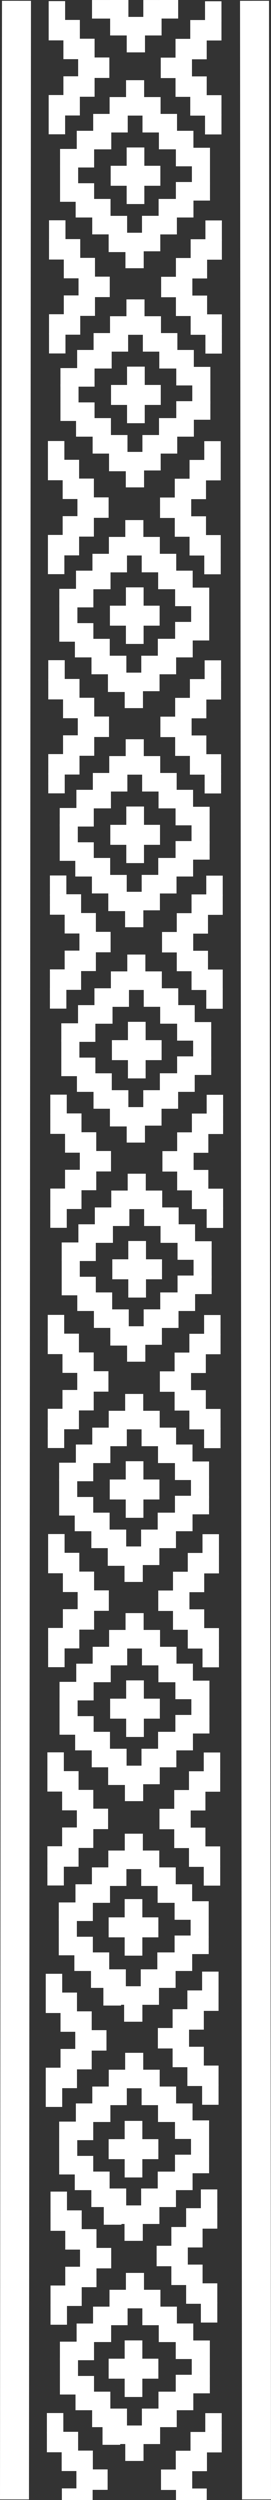 <?xml version="1.0" encoding="UTF-8"?>
<svg id="Capa_1" data-name="Capa 1" xmlns="http://www.w3.org/2000/svg" viewBox="0 0 76.14 700.41">
  <rect x="0" y="0" width="76.14" height="700.41" fill="#333333" stroke="none"/>
  <defs>
    <style>
      .cls-1 {
        stroke-width: .35px;
      }

      .cls-1, .cls-2, .cls-3, .cls-4, .cls-5 {
        stroke: #fff;
        stroke-miterlimit: 10;
      }

      .cls-1, .cls-2, .cls-5 {
        fill: #fff;
      }

      .cls-2 {
        stroke-width: .35px;
      }

      .cls-3 {
        stroke-width: 8.14px;
      }

      .cls-3, .cls-4 {
        fill: none;
      }

      .cls-4 {
        stroke-width: 8.14px;
      }

      .cls-5 {
        stroke-width: .47px;
      }
    </style>
  </defs>
  <line class="cls-4" x1="4.07" y1="700.23" x2="4.63" y2=".23"/>
  <line class="cls-3" x1="72.07" y1="700.23" x2="71.51" y2=".23"/>
  <g>
    <rect class="cls-5" x="13.91" y=".55" width="4.15" height="5.26"/>
    <rect class="cls-5" x="18.05" y="5.82" width="4.15" height="5.26"/>
    <rect class="cls-5" x="13.91" y="5.82" width="4.15" height="5.26"/>
    <rect class="cls-5" x="18.05" y="11.08" width="4.15" height="5.26"/>
    <rect class="cls-5" x="22.19" y="11.08" width="4.15" height="5.26"/>
    <rect class="cls-5" x="22.19" y="16.34" width="4.15" height="5.26"/>
    <rect class="cls-5" x="26.34" y="16.34" width="4.15" height="5.26"/>
    <rect class="cls-5" x="22.19" y="21.61" width="4.15" height="5.26"/>
    <rect class="cls-5" x="18.05" y="21.61" width="4.15" height="5.26"/>
    <rect class="cls-5" x="18.05" y="26.86" width="4.15" height="5.26"/>
    <rect class="cls-5" x="13.91" y="26.86" width="4.15" height="5.26"/>
    <rect class="cls-5" x="13.91" y="32.13" width="4.15" height="5.26"/>
  </g>
  <g>
    <rect class="cls-5" x="57.84" y=".59" width="4.15" height="5.26"/>
    <rect class="cls-5" x="53.69" y="5.85" width="4.15" height="5.26"/>
    <rect class="cls-5" x="57.84" y="5.85" width="4.15" height="5.26"/>
    <rect class="cls-5" x="53.69" y="11.12" width="4.15" height="5.26"/>
    <rect class="cls-5" x="49.55" y="11.12" width="4.15" height="5.26"/>
    <rect class="cls-5" x="49.55" y="16.38" width="4.15" height="5.26"/>
    <rect class="cls-5" x="45.4" y="16.38" width="4.15" height="5.26"/>
    <rect class="cls-5" x="49.55" y="21.64" width="4.15" height="5.26"/>
    <rect class="cls-5" x="53.69" y="21.64" width="4.15" height="5.26"/>
    <rect class="cls-5" x="53.69" y="26.9" width="4.15" height="5.26"/>
    <rect class="cls-5" x="57.84" y="26.9" width="4.15" height="5.26"/>
    <rect class="cls-5" x="57.84" y="32.17" width="4.15" height="5.26"/>
  </g>
  <g>
    <g>
      <rect class="cls-5" x="49.5" y="36.88" width="4.61" height="4.73"/>
      <rect class="cls-5" x="44.89" y="32.15" width="4.61" height="4.73"/>
      <rect class="cls-5" x="44.88" y="36.87" width="4.61" height="4.73"/>
      <rect class="cls-5" x="40.27" y="32.15" width="4.61" height="4.73"/>
      <rect class="cls-5" x="40.27" y="27.43" width="4.61" height="4.73"/>
      <rect class="cls-5" x="35.65" y="27.42" width="4.61" height="4.73"/>
      <rect class="cls-5" x="35.65" y="22.7" width="4.61" height="4.73"/>
      <rect class="cls-5" x="31.03" y="27.43" width="4.61" height="4.73"/>
      <rect class="cls-5" x="31.04" y="32.15" width="4.61" height="4.73"/>
      <rect class="cls-5" x="26.42" y="32.15" width="4.61" height="4.73"/>
      <rect class="cls-5" x="26.42" y="36.88" width="4.61" height="4.73"/>
      <rect class="cls-5" x="21.8" y="36.88" width="4.61" height="4.73"/>
    </g>
    <g>
      <rect class="cls-5" x="49.46" y="55.97" width="4.66" height="4.73"/>
      <rect class="cls-5" x="44.8" y="60.71" width="4.66" height="4.73"/>
      <rect class="cls-5" x="44.8" y="55.97" width="4.66" height="4.73"/>
      <rect class="cls-5" x="40.13" y="60.7" width="4.66" height="4.73"/>
      <rect class="cls-5" x="40.14" y="65.44" width="4.66" height="4.73"/>
      <rect class="cls-5" x="35.47" y="65.44" width="4.66" height="4.73"/>
      <rect class="cls-5" x="35.48" y="70.18" width="4.66" height="4.73"/>
      <rect class="cls-5" x="30.82" y="65.44" width="4.66" height="4.73"/>
      <rect class="cls-5" x="30.82" y="60.71" width="4.66" height="4.73"/>
      <rect class="cls-5" x="26.15" y="60.7" width="4.66" height="4.73"/>
      <rect class="cls-5" x="26.16" y="55.97" width="4.66" height="4.73"/>
      <rect class="cls-5" x="21.49" y="55.97" width="4.66" height="4.73"/>
    </g>
    <rect class="cls-5" x="21.6" y="41.96" width="4.61" height="4.73"/>
    <rect class="cls-5" x="17.11" y="41.96" width="4.61" height="4.73"/>
    <rect class="cls-5" x="17.11" y="46.45" width="4.61" height="4.73"/>
    <rect class="cls-5" x="17.11" y="51.57" width="4.61" height="4.73"/>
    <rect class="cls-5" x="21.6" y="51.57" width="4.61" height="4.73"/>
    <rect class="cls-5" x="49.65" y="51.23" width="4.61" height="4.73"/>
    <rect class="cls-5" x="54.15" y="51.23" width="4.61" height="4.73"/>
    <rect class="cls-5" x="54.15" y="46.75" width="4.61" height="4.73"/>
    <rect class="cls-5" x="54.15" y="41.63" width="4.61" height="4.73"/>
    <rect class="cls-5" x="49.65" y="41.63" width="4.61" height="4.73"/>
  </g>
  <rect class="cls-5" x="30.76" y="65.26" width="4.5" height="5.13"/>
  <rect class="cls-5" x="35.82" y="41.55" width="4.5" height="5.13"/>
  <rect class="cls-5" x="40.32" y="46.68" width="4.5" height="5.13"/>
  <rect class="cls-5" x="31.33" y="46.68" width="4.5" height="5.13"/>
  <rect class="cls-5" x="35.82" y="51.8" width="4.5" height="5.13"/>
  <rect class="cls-5" x="35.82" y="46.68" width="4.5" height="5.13"/>
  <g>
    <rect class="cls-5" x="14.01" y="61.95" width="4.15" height="5.26"/>
    <rect class="cls-5" x="18.16" y="67.22" width="4.15" height="5.26"/>
    <rect class="cls-5" x="14.01" y="67.22" width="4.15" height="5.26"/>
    <rect class="cls-5" x="18.16" y="72.48" width="4.15" height="5.26"/>
    <rect class="cls-5" x="22.3" y="72.48" width="4.15" height="5.26"/>
    <rect class="cls-5" x="22.3" y="77.74" width="4.15" height="5.26"/>
    <rect class="cls-5" x="26.45" y="77.74" width="4.15" height="5.26"/>
    <rect class="cls-5" x="22.3" y="83" width="4.15" height="5.26"/>
    <rect class="cls-5" x="18.16" y="83" width="4.15" height="5.26"/>
    <rect class="cls-5" x="18.16" y="88.27" width="4.15" height="5.26"/>
    <rect class="cls-5" x="14.01" y="88.27" width="4.15" height="5.26"/>
    <rect class="cls-5" x="14.01" y="93.53" width="4.15" height="5.26"/>
  </g>
  <g>
    <rect class="cls-5" x="57.95" y="61.99" width="4.15" height="5.26"/>
    <rect class="cls-5" x="53.8" y="67.26" width="4.15" height="5.26"/>
    <rect class="cls-5" x="57.95" y="67.26" width="4.15" height="5.26"/>
    <rect class="cls-5" x="53.8" y="72.52" width="4.15" height="5.26"/>
    <rect class="cls-5" x="49.66" y="72.52" width="4.15" height="5.26"/>
    <rect class="cls-5" x="49.66" y="77.78" width="4.15" height="5.26"/>
    <rect class="cls-5" x="45.51" y="77.78" width="4.15" height="5.26"/>
    <rect class="cls-5" x="49.66" y="83.04" width="4.15" height="5.26"/>
    <rect class="cls-5" x="53.8" y="83.04" width="4.15" height="5.26"/>
    <rect class="cls-5" x="53.8" y="88.3" width="4.15" height="5.26"/>
    <rect class="cls-5" x="57.95" y="88.3" width="4.15" height="5.26"/>
    <rect class="cls-5" x="57.95" y="93.57" width="4.15" height="5.26"/>
  </g>
  <g>
    <g>
      <rect class="cls-5" x="49.61" y="98.28" width="4.61" height="4.73"/>
      <rect class="cls-5" x="44.99" y="93.55" width="4.61" height="4.73"/>
      <rect class="cls-5" x="44.99" y="98.28" width="4.61" height="4.73"/>
      <rect class="cls-5" x="40.37" y="93.55" width="4.61" height="4.73"/>
      <rect class="cls-5" x="40.38" y="88.83" width="4.61" height="4.73"/>
      <rect class="cls-5" x="35.77" y="88.83" width="4.61" height="4.73"/>
      <rect class="cls-5" x="35.76" y="84.11" width="4.61" height="4.73"/>
      <rect class="cls-5" x="31.15" y="88.83" width="4.61" height="4.73"/>
      <rect class="cls-5" x="31.15" y="93.55" width="4.61" height="4.73"/>
      <rect class="cls-5" x="26.53" y="93.55" width="4.61" height="4.73"/>
      <rect class="cls-5" x="26.53" y="98.28" width="4.61" height="4.73"/>
      <rect class="cls-5" x="21.91" y="98.28" width="4.61" height="4.73"/>
    </g>
    <g>
      <rect class="cls-5" x="49.57" y="117.37" width="4.66" height="4.73"/>
      <rect class="cls-5" x="44.9" y="122.11" width="4.66" height="4.73"/>
      <rect class="cls-5" x="44.91" y="117.37" width="4.66" height="4.73"/>
      <rect class="cls-5" x="40.25" y="122.11" width="4.66" height="4.73"/>
      <rect class="cls-5" x="40.25" y="126.84" width="4.66" height="4.73"/>
      <rect class="cls-5" x="35.59" y="126.84" width="4.66" height="4.73"/>
      <rect class="cls-5" x="35.58" y="131.58" width="4.66" height="4.73"/>
      <rect class="cls-5" x="30.93" y="126.84" width="4.66" height="4.73"/>
      <rect class="cls-5" x="30.92" y="122.11" width="4.66" height="4.73"/>
      <rect class="cls-5" x="26.26" y="122.11" width="4.66" height="4.73"/>
      <rect class="cls-5" x="26.27" y="117.37" width="4.66" height="4.73"/>
      <rect class="cls-5" x="21.6" y="117.37" width="4.66" height="4.73"/>
    </g>
    <rect class="cls-5" x="21.72" y="103.36" width="4.61" height="4.73"/>
    <rect class="cls-5" x="17.22" y="103.36" width="4.61" height="4.73"/>
    <rect class="cls-5" x="17.22" y="107.85" width="4.61" height="4.73"/>
    <rect class="cls-5" x="17.22" y="112.97" width="4.61" height="4.73"/>
    <rect class="cls-5" x="21.72" y="112.97" width="4.61" height="4.73"/>
    <rect class="cls-5" x="49.76" y="112.63" width="4.61" height="4.73"/>
    <rect class="cls-5" x="54.26" y="112.63" width="4.61" height="4.73"/>
    <rect class="cls-5" x="54.26" y="108.15" width="4.61" height="4.73"/>
    <rect class="cls-5" x="54.26" y="103.02" width="4.61" height="4.73"/>
    <rect class="cls-5" x="49.76" y="103.02" width="4.61" height="4.73"/>
  </g>
  <rect class="cls-5" x="30.87" y="126.66" width="4.5" height="5.13"/>
  <rect class="cls-5" x="35.93" y="102.95" width="4.5" height="5.13"/>
  <rect class="cls-5" x="40.43" y="108.08" width="4.5" height="5.13"/>
  <rect class="cls-5" x="31.43" y="108.08" width="4.5" height="5.13"/>
  <rect class="cls-5" x="35.93" y="113.2" width="4.5" height="5.13"/>
  <rect class="cls-5" x="35.93" y="108.08" width="4.5" height="5.13"/>
  <g>
    <rect class="cls-5" x="13.7" y="123.79" width="4.15" height="5.26"/>
    <rect class="cls-5" x="17.84" y="129.05" width="4.15" height="5.26"/>
    <rect class="cls-5" x="13.7" y="129.05" width="4.15" height="5.26"/>
    <rect class="cls-5" x="17.84" y="134.31" width="4.15" height="5.26"/>
    <rect class="cls-5" x="21.99" y="134.31" width="4.15" height="5.26"/>
    <rect class="cls-5" x="21.99" y="139.58" width="4.15" height="5.26"/>
    <rect class="cls-5" x="26.13" y="139.58" width="4.15" height="5.26"/>
    <rect class="cls-5" x="21.99" y="144.84" width="4.15" height="5.26"/>
    <rect class="cls-5" x="17.84" y="144.84" width="4.15" height="5.26"/>
    <rect class="cls-5" x="17.84" y="150.1" width="4.15" height="5.26"/>
    <rect class="cls-5" x="13.7" y="150.1" width="4.15" height="5.26"/>
    <rect class="cls-5" x="13.7" y="155.36" width="4.15" height="5.26"/>
  </g>
  <g>
    <rect class="cls-5" x="57.63" y="123.83" width="4.15" height="5.26"/>
    <rect class="cls-5" x="53.49" y="129.09" width="4.15" height="5.26"/>
    <rect class="cls-5" x="57.63" y="129.09" width="4.15" height="5.26"/>
    <rect class="cls-5" x="53.49" y="134.35" width="4.15" height="5.26"/>
    <rect class="cls-5" x="49.34" y="134.35" width="4.15" height="5.26"/>
    <rect class="cls-5" x="49.34" y="139.62" width="4.15" height="5.26"/>
    <rect class="cls-5" x="45.2" y="139.62" width="4.15" height="5.26"/>
    <rect class="cls-5" x="49.34" y="144.88" width="4.15" height="5.26"/>
    <rect class="cls-5" x="53.49" y="144.88" width="4.15" height="5.26"/>
    <rect class="cls-5" x="53.49" y="150.14" width="4.15" height="5.26"/>
    <rect class="cls-5" x="57.63" y="150.14" width="4.15" height="5.26"/>
    <rect class="cls-5" x="57.63" y="155.4" width="4.15" height="5.26"/>
  </g>
  <g>
    <g>
      <rect class="cls-5" x="49.29" y="160.11" width="4.61" height="4.73"/>
      <rect class="cls-5" x="44.67" y="155.39" width="4.61" height="4.73"/>
      <rect class="cls-5" x="44.67" y="160.11" width="4.61" height="4.73"/>
      <rect class="cls-5" x="40.05" y="155.38" width="4.61" height="4.73"/>
      <rect class="cls-5" x="40.06" y="150.66" width="4.61" height="4.73"/>
      <rect class="cls-5" x="35.45" y="150.66" width="4.61" height="4.73"/>
      <rect class="cls-5" x="35.44" y="145.94" width="4.61" height="4.73"/>
      <rect class="cls-5" x="30.83" y="150.66" width="4.61" height="4.73"/>
      <rect class="cls-5" x="30.83" y="155.39" width="4.61" height="4.73"/>
      <rect class="cls-5" x="26.21" y="155.39" width="4.61" height="4.73"/>
      <rect class="cls-5" x="26.21" y="160.12" width="4.61" height="4.73"/>
      <rect class="cls-5" x="21.59" y="160.11" width="4.61" height="4.73"/>
    </g>
    <g>
      <rect class="cls-5" x="49.25" y="179.21" width="4.66" height="4.73"/>
      <rect class="cls-5" x="44.59" y="183.94" width="4.66" height="4.73"/>
      <rect class="cls-5" x="44.58" y="179.2" width="4.66" height="4.73"/>
      <rect class="cls-5" x="39.93" y="183.94" width="4.66" height="4.73"/>
      <rect class="cls-5" x="39.93" y="188.68" width="4.66" height="4.73"/>
      <rect class="cls-5" x="35.27" y="188.68" width="4.66" height="4.73"/>
      <rect class="cls-5" x="35.27" y="193.42" width="4.66" height="4.73"/>
      <rect class="cls-5" x="30.61" y="188.68" width="4.66" height="4.73"/>
      <rect class="cls-5" x="30.61" y="183.94" width="4.66" height="4.73"/>
      <rect class="cls-5" x="25.94" y="183.94" width="4.66" height="4.73"/>
      <rect class="cls-5" x="25.94" y="179.21" width="4.66" height="4.73"/>
      <rect class="cls-5" x="21.28" y="179.21" width="4.66" height="4.73"/>
    </g>
    <rect class="cls-5" x="21.39" y="165.2" width="4.61" height="4.73"/>
    <rect class="cls-5" x="16.9" y="165.2" width="4.61" height="4.73"/>
    <rect class="cls-5" x="16.9" y="169.68" width="4.61" height="4.73"/>
    <rect class="cls-5" x="16.9" y="174.81" width="4.61" height="4.73"/>
    <rect class="cls-5" x="21.39" y="174.81" width="4.61" height="4.73"/>
    <rect class="cls-5" x="49.44" y="174.47" width="4.61" height="4.73"/>
    <rect class="cls-5" x="53.94" y="174.47" width="4.61" height="4.73"/>
    <rect class="cls-5" x="53.94" y="169.99" width="4.61" height="4.73"/>
    <rect class="cls-5" x="53.94" y="164.86" width="4.61" height="4.73"/>
    <rect class="cls-5" x="49.44" y="164.86" width="4.61" height="4.73"/>
  </g>
  <rect class="cls-5" x="30.56" y="188.5" width="4.5" height="5.13"/>
  <rect class="cls-5" x="35.61" y="164.79" width="4.5" height="5.13"/>
  <rect class="cls-5" x="40.11" y="169.92" width="4.5" height="5.13"/>
  <rect class="cls-5" x="31.12" y="169.92" width="4.5" height="5.13"/>
  <rect class="cls-5" x="35.61" y="175.04" width="4.5" height="5.13"/>
  <rect class="cls-5" x="35.61" y="169.92" width="4.5" height="5.13"/>
  <g>
    <rect class="cls-5" x="13.8" y="185.19" width="4.15" height="5.26"/>
    <rect class="cls-5" x="17.95" y="190.45" width="4.15" height="5.26"/>
    <rect class="cls-5" x="13.8" y="190.45" width="4.15" height="5.26"/>
    <rect class="cls-5" x="17.95" y="195.72" width="4.15" height="5.26"/>
    <rect class="cls-5" x="22.09" y="195.72" width="4.15" height="5.26"/>
    <rect class="cls-5" x="22.09" y="200.98" width="4.15" height="5.26"/>
    <rect class="cls-5" x="26.24" y="200.98" width="4.15" height="5.26"/>
    <rect class="cls-5" x="22.09" y="206.24" width="4.15" height="5.26"/>
    <rect class="cls-5" x="17.95" y="206.24" width="4.15" height="5.26"/>
    <rect class="cls-5" x="17.95" y="211.5" width="4.15" height="5.26"/>
    <rect class="cls-5" x="13.8" y="211.5" width="4.15" height="5.26"/>
    <rect class="cls-5" x="13.8" y="216.77" width="4.15" height="5.26"/>
  </g>
  <g>
    <rect class="cls-5" x="57.73" y="185.23" width="4.15" height="5.26"/>
    <rect class="cls-5" x="53.59" y="190.49" width="4.15" height="5.26"/>
    <rect class="cls-5" x="57.73" y="190.49" width="4.15" height="5.26"/>
    <rect class="cls-5" x="53.59" y="195.75" width="4.15" height="5.26"/>
    <rect class="cls-5" x="49.45" y="195.75" width="4.15" height="5.26"/>
    <rect class="cls-5" x="49.45" y="201.01" width="4.15" height="5.26"/>
    <rect class="cls-5" x="45.3" y="201.01" width="4.15" height="5.26"/>
    <rect class="cls-5" x="49.45" y="206.28" width="4.15" height="5.26"/>
    <rect class="cls-5" x="53.59" y="206.28" width="4.15" height="5.26"/>
    <rect class="cls-5" x="53.59" y="211.53" width="4.15" height="5.26"/>
    <rect class="cls-5" x="57.73" y="211.53" width="4.15" height="5.26"/>
    <rect class="cls-5" x="57.73" y="216.8" width="4.15" height="5.26"/>
  </g>
  <g>
    <g>
      <rect class="cls-5" x="49.4" y="221.51" width="4.61" height="4.73"/>
      <rect class="cls-5" x="44.79" y="216.79" width="4.61" height="4.73"/>
      <rect class="cls-5" x="44.78" y="221.51" width="4.61" height="4.73"/>
      <rect class="cls-5" x="40.17" y="216.79" width="4.61" height="4.73"/>
      <rect class="cls-5" x="40.17" y="212.06" width="4.61" height="4.73"/>
      <rect class="cls-5" x="35.55" y="212.06" width="4.61" height="4.73"/>
      <rect class="cls-5" x="35.55" y="207.34" width="4.61" height="4.73"/>
      <rect class="cls-5" x="30.93" y="212.06" width="4.61" height="4.73"/>
      <rect class="cls-5" x="30.94" y="216.79" width="4.61" height="4.73"/>
      <rect class="cls-5" x="26.32" y="216.79" width="4.61" height="4.73"/>
      <rect class="cls-5" x="26.32" y="221.51" width="4.61" height="4.73"/>
      <rect class="cls-5" x="21.7" y="221.51" width="4.61" height="4.73"/>
    </g>
    <g>
      <rect class="cls-5" x="49.36" y="240.6" width="4.66" height="4.73"/>
      <rect class="cls-5" x="44.7" y="245.35" width="4.66" height="4.73"/>
      <rect class="cls-5" x="44.7" y="240.6" width="4.66" height="4.73"/>
      <rect class="cls-5" x="40.04" y="245.34" width="4.66" height="4.73"/>
      <rect class="cls-5" x="40.03" y="250.07" width="4.66" height="4.73"/>
      <rect class="cls-5" x="35.37" y="250.08" width="4.66" height="4.73"/>
      <rect class="cls-5" x="35.38" y="254.81" width="4.66" height="4.73"/>
      <rect class="cls-5" x="30.71" y="250.08" width="4.66" height="4.73"/>
      <rect class="cls-5" x="30.71" y="245.35" width="4.66" height="4.73"/>
      <rect class="cls-5" x="26.06" y="245.34" width="4.66" height="4.73"/>
      <rect class="cls-5" x="26.06" y="240.6" width="4.66" height="4.73"/>
      <rect class="cls-5" x="21.39" y="240.6" width="4.66" height="4.73"/>
    </g>
    <rect class="cls-5" x="21.5" y="226.6" width="4.61" height="4.73"/>
    <rect class="cls-5" x="17.01" y="226.6" width="4.61" height="4.73"/>
    <rect class="cls-5" x="17.01" y="231.09" width="4.61" height="4.73"/>
    <rect class="cls-5" x="17.01" y="236.21" width="4.61" height="4.73"/>
    <rect class="cls-5" x="21.5" y="236.21" width="4.61" height="4.73"/>
    <rect class="cls-5" x="49.56" y="235.87" width="4.61" height="4.73"/>
    <rect class="cls-5" x="54.05" y="235.87" width="4.61" height="4.73"/>
    <rect class="cls-5" x="54.05" y="231.39" width="4.61" height="4.73"/>
    <rect class="cls-5" x="54.05" y="226.26" width="4.61" height="4.73"/>
    <rect class="cls-5" x="49.56" y="226.26" width="4.61" height="4.73"/>
  </g>
  <rect class="cls-5" x="30.66" y="249.89" width="4.5" height="5.13"/>
  <rect class="cls-5" x="35.72" y="226.19" width="4.5" height="5.13"/>
  <rect class="cls-5" x="40.22" y="231.32" width="4.5" height="5.13"/>
  <rect class="cls-5" x="31.23" y="231.32" width="4.5" height="5.13"/>
  <rect class="cls-5" x="35.72" y="236.44" width="4.5" height="5.13"/>
  <rect class="cls-5" x="35.72" y="231.32" width="4.5" height="5.13"/>
  <g>
    <rect class="cls-5" x="14.26" y="245.51" width="4.15" height="5.26"/>
    <rect class="cls-5" x="18.4" y="250.77" width="4.15" height="5.26"/>
    <rect class="cls-5" x="14.26" y="250.77" width="4.15" height="5.26"/>
    <rect class="cls-5" x="18.4" y="256.03" width="4.15" height="5.26"/>
    <rect class="cls-5" x="22.55" y="256.03" width="4.15" height="5.26"/>
    <rect class="cls-5" x="22.55" y="261.3" width="4.15" height="5.26"/>
    <rect class="cls-5" x="26.69" y="261.3" width="4.15" height="5.26"/>
    <rect class="cls-5" x="22.55" y="266.56" width="4.15" height="5.26"/>
    <rect class="cls-5" x="18.4" y="266.56" width="4.15" height="5.26"/>
    <rect class="cls-5" x="18.4" y="271.82" width="4.15" height="5.26"/>
    <rect class="cls-5" x="14.26" y="271.82" width="4.15" height="5.26"/>
    <rect class="cls-5" x="14.26" y="277.08" width="4.15" height="5.26"/>
  </g>
  <g>
    <rect class="cls-5" x="58.19" y="245.55" width="4.15" height="5.26"/>
    <rect class="cls-5" x="54.05" y="250.81" width="4.15" height="5.26"/>
    <rect class="cls-5" x="58.19" y="250.81" width="4.15" height="5.26"/>
    <rect class="cls-5" x="54.05" y="256.07" width="4.15" height="5.26"/>
    <rect class="cls-5" x="49.9" y="256.07" width="4.15" height="5.26"/>
    <rect class="cls-5" x="49.9" y="261.34" width="4.15" height="5.26"/>
    <rect class="cls-5" x="45.76" y="261.34" width="4.15" height="5.26"/>
    <rect class="cls-5" x="49.9" y="266.6" width="4.15" height="5.26"/>
    <rect class="cls-5" x="54.05" y="266.6" width="4.15" height="5.26"/>
    <rect class="cls-5" x="54.05" y="271.86" width="4.15" height="5.26"/>
    <rect class="cls-5" x="58.19" y="271.86" width="4.15" height="5.26"/>
    <rect class="cls-5" x="58.19" y="277.12" width="4.15" height="5.26"/>
  </g>
  <g>
    <g>
      <rect class="cls-5" x="49.86" y="281.83" width="4.61" height="4.73"/>
      <rect class="cls-5" x="45.24" y="277.11" width="4.61" height="4.73"/>
      <rect class="cls-5" x="45.24" y="281.83" width="4.61" height="4.73"/>
      <rect class="cls-5" x="40.62" y="277.1" width="4.61" height="4.73"/>
      <rect class="cls-5" x="40.62" y="272.38" width="4.61" height="4.73"/>
      <rect class="cls-5" x="36.01" y="272.38" width="4.61" height="4.73"/>
      <rect class="cls-5" x="36" y="267.66" width="4.61" height="4.73"/>
      <rect class="cls-5" x="31.39" y="272.38" width="4.61" height="4.73"/>
      <rect class="cls-5" x="31.39" y="277.11" width="4.61" height="4.73"/>
      <rect class="cls-5" x="26.77" y="277.11" width="4.61" height="4.73"/>
      <rect class="cls-5" x="26.77" y="281.84" width="4.61" height="4.73"/>
      <rect class="cls-5" x="22.16" y="281.83" width="4.61" height="4.73"/>
    </g>
    <g>
      <rect class="cls-5" x="49.81" y="300.93" width="4.66" height="4.73"/>
      <rect class="cls-5" x="45.15" y="305.66" width="4.66" height="4.73"/>
      <rect class="cls-5" x="45.15" y="300.92" width="4.66" height="4.73"/>
      <rect class="cls-5" x="40.49" y="305.66" width="4.66" height="4.73"/>
      <rect class="cls-5" x="40.49" y="310.39" width="4.66" height="4.73"/>
      <rect class="cls-5" x="35.83" y="310.4" width="4.66" height="4.73"/>
      <rect class="cls-5" x="35.83" y="315.14" width="4.66" height="4.73"/>
      <rect class="cls-5" x="31.17" y="310.4" width="4.66" height="4.73"/>
      <rect class="cls-5" x="31.17" y="305.66" width="4.66" height="4.73"/>
      <rect class="cls-5" x="26.51" y="305.66" width="4.66" height="4.73"/>
      <rect class="cls-5" x="26.51" y="300.93" width="4.66" height="4.73"/>
      <rect class="cls-5" x="21.85" y="300.93" width="4.66" height="4.73"/>
    </g>
    <rect class="cls-5" x="21.95" y="286.92" width="4.61" height="4.73"/>
    <rect class="cls-5" x="17.46" y="286.92" width="4.61" height="4.73"/>
    <rect class="cls-5" x="17.46" y="291.4" width="4.61" height="4.73"/>
    <rect class="cls-5" x="17.46" y="296.53" width="4.61" height="4.73"/>
    <rect class="cls-5" x="21.95" y="296.53" width="4.61" height="4.73"/>
    <rect class="cls-5" x="50" y="296.19" width="4.61" height="4.73"/>
    <rect class="cls-5" x="54.5" y="296.19" width="4.61" height="4.73"/>
    <rect class="cls-5" x="54.5" y="291.71" width="4.61" height="4.73"/>
    <rect class="cls-5" x="54.5" y="286.58" width="4.61" height="4.73"/>
    <rect class="cls-5" x="50" y="286.58" width="4.61" height="4.73"/>
  </g>
  <rect class="cls-5" x="31.12" y="310.22" width="4.5" height="5.13"/>
  <rect class="cls-5" x="36.18" y="286.51" width="4.5" height="5.13"/>
  <rect class="cls-5" x="40.67" y="291.64" width="4.5" height="5.13"/>
  <rect class="cls-5" x="31.68" y="291.64" width="4.5" height="5.13"/>
  <rect class="cls-5" x="36.18" y="296.76" width="4.5" height="5.13"/>
  <rect class="cls-5" x="36.18" y="291.64" width="4.5" height="5.13"/>
  <g>
    <rect class="cls-5" x="14.37" y="306.91" width="4.15" height="5.26"/>
    <rect class="cls-5" x="18.51" y="312.17" width="4.15" height="5.26"/>
    <rect class="cls-5" x="14.37" y="312.17" width="4.15" height="5.26"/>
    <rect class="cls-5" x="18.51" y="317.44" width="4.15" height="5.26"/>
    <rect class="cls-5" x="22.66" y="317.44" width="4.15" height="5.26"/>
    <rect class="cls-5" x="22.66" y="322.7" width="4.15" height="5.26"/>
    <rect class="cls-5" x="26.8" y="322.7" width="4.15" height="5.26"/>
    <rect class="cls-5" x="22.66" y="327.96" width="4.15" height="5.26"/>
    <rect class="cls-5" x="18.51" y="327.96" width="4.15" height="5.26"/>
    <rect class="cls-5" x="18.51" y="333.22" width="4.15" height="5.26"/>
    <rect class="cls-5" x="14.37" y="333.22" width="4.15" height="5.26"/>
    <rect class="cls-5" x="14.37" y="338.49" width="4.15" height="5.26"/>
  </g>
  <g>
    <rect class="cls-5" x="58.3" y="306.95" width="4.15" height="5.26"/>
    <rect class="cls-5" x="54.15" y="312.21" width="4.15" height="5.26"/>
    <rect class="cls-5" x="58.3" y="312.21" width="4.15" height="5.26"/>
    <rect class="cls-5" x="54.15" y="317.47" width="4.15" height="5.26"/>
    <rect class="cls-5" x="50.01" y="317.47" width="4.15" height="5.26"/>
    <rect class="cls-5" x="50.01" y="322.73" width="4.15" height="5.26"/>
    <rect class="cls-5" x="45.87" y="322.73" width="4.15" height="5.26"/>
    <rect class="cls-5" x="50.01" y="328" width="4.15" height="5.26"/>
    <rect class="cls-5" x="54.15" y="328" width="4.15" height="5.26"/>
    <rect class="cls-5" x="54.15" y="333.25" width="4.15" height="5.26"/>
    <rect class="cls-5" x="58.3" y="333.25" width="4.15" height="5.26"/>
    <rect class="cls-5" x="58.3" y="338.52" width="4.15" height="5.26"/>
  </g>
  <g>
    <g>
      <rect class="cls-5" x="49.96" y="343.23" width="4.61" height="4.73"/>
      <rect class="cls-5" x="45.35" y="338.51" width="4.61" height="4.73"/>
      <rect class="cls-5" x="45.34" y="343.23" width="4.61" height="4.73"/>
      <rect class="cls-5" x="40.73" y="338.51" width="4.61" height="4.73"/>
      <rect class="cls-5" x="40.73" y="333.78" width="4.61" height="4.73"/>
      <rect class="cls-5" x="36.11" y="333.78" width="4.61" height="4.73"/>
      <rect class="cls-5" x="36.11" y="329.06" width="4.61" height="4.73"/>
      <rect class="cls-5" x="31.5" y="333.78" width="4.61" height="4.73"/>
      <rect class="cls-5" x="31.5" y="338.51" width="4.61" height="4.73"/>
      <rect class="cls-5" x="26.88" y="338.51" width="4.61" height="4.73"/>
      <rect class="cls-5" x="26.88" y="343.23" width="4.61" height="4.73"/>
      <rect class="cls-5" x="22.26" y="343.23" width="4.61" height="4.73"/>
    </g>
    <g>
      <rect class="cls-5" x="49.92" y="362.32" width="4.66" height="4.73"/>
      <rect class="cls-5" x="45.26" y="367.07" width="4.66" height="4.73"/>
      <rect class="cls-5" x="45.26" y="362.32" width="4.66" height="4.73"/>
      <rect class="cls-5" x="40.6" y="367.06" width="4.66" height="4.73"/>
      <rect class="cls-5" x="40.59" y="371.79" width="4.66" height="4.73"/>
      <rect class="cls-5" x="35.94" y="371.8" width="4.66" height="4.73"/>
      <rect class="cls-5" x="35.94" y="376.53" width="4.66" height="4.73"/>
      <rect class="cls-5" x="31.28" y="371.8" width="4.66" height="4.73"/>
      <rect class="cls-5" x="31.28" y="367.07" width="4.66" height="4.73"/>
      <rect class="cls-5" x="26.62" y="367.06" width="4.66" height="4.73"/>
      <rect class="cls-5" x="26.62" y="362.32" width="4.66" height="4.73"/>
      <rect class="cls-5" x="21.95" y="362.32" width="4.66" height="4.73"/>
    </g>
    <rect class="cls-5" x="22.07" y="348.32" width="4.61" height="4.73"/>
    <rect class="cls-5" x="17.57" y="348.32" width="4.61" height="4.73"/>
    <rect class="cls-5" x="17.57" y="352.8" width="4.61" height="4.73"/>
    <rect class="cls-5" x="17.57" y="357.93" width="4.61" height="4.73"/>
    <rect class="cls-5" x="22.07" y="357.93" width="4.61" height="4.73"/>
    <rect class="cls-5" x="50.12" y="357.59" width="4.61" height="4.73"/>
    <rect class="cls-5" x="54.62" y="357.59" width="4.61" height="4.73"/>
    <rect class="cls-5" x="54.62" y="353.11" width="4.61" height="4.73"/>
    <rect class="cls-5" x="54.62" y="347.98" width="4.61" height="4.73"/>
    <rect class="cls-5" x="50.12" y="347.98" width="4.61" height="4.73"/>
  </g>
  <rect class="cls-5" x="31.23" y="371.61" width="4.5" height="5.13"/>
  <rect class="cls-5" x="36.28" y="347.91" width="4.5" height="5.13"/>
  <rect class="cls-5" x="40.78" y="353.04" width="4.5" height="5.13"/>
  <rect class="cls-5" x="31.79" y="353.04" width="4.5" height="5.13"/>
  <rect class="cls-5" x="36.28" y="358.16" width="4.5" height="5.13"/>
  <rect class="cls-5" x="36.28" y="353.04" width="4.5" height="5.13"/>
  <g>
    <rect class="cls-5" x="13.65" y="368.61" width="4.15" height="5.26"/>
    <rect class="cls-5" x="17.79" y="373.87" width="4.15" height="5.26"/>
    <rect class="cls-5" x="13.65" y="373.87" width="4.15" height="5.26"/>
    <rect class="cls-5" x="17.79" y="379.13" width="4.15" height="5.26"/>
    <rect class="cls-5" x="21.94" y="379.13" width="4.15" height="5.26"/>
    <rect class="cls-5" x="21.94" y="384.39" width="4.15" height="5.26"/>
    <rect class="cls-5" x="26.08" y="384.39" width="4.15" height="5.26"/>
    <rect class="cls-5" x="21.94" y="389.65" width="4.15" height="5.26"/>
    <rect class="cls-5" x="17.79" y="389.65" width="4.15" height="5.26"/>
    <rect class="cls-5" x="17.79" y="394.92" width="4.15" height="5.26"/>
    <rect class="cls-5" x="13.65" y="394.92" width="4.15" height="5.26"/>
    <rect class="cls-5" x="13.65" y="400.18" width="4.15" height="5.26"/>
  </g>
  <g>
    <rect class="cls-5" x="57.58" y="368.65" width="4.15" height="5.26"/>
    <rect class="cls-5" x="53.44" y="373.91" width="4.15" height="5.26"/>
    <rect class="cls-5" x="57.58" y="373.91" width="4.15" height="5.26"/>
    <rect class="cls-5" x="53.44" y="379.17" width="4.15" height="5.26"/>
    <rect class="cls-5" x="49.29" y="379.17" width="4.15" height="5.26"/>
    <rect class="cls-5" x="49.29" y="384.43" width="4.15" height="5.26"/>
    <rect class="cls-5" x="45.15" y="384.43" width="4.15" height="5.26"/>
    <rect class="cls-5" x="49.29" y="389.69" width="4.15" height="5.26"/>
    <rect class="cls-5" x="53.44" y="389.69" width="4.15" height="5.26"/>
    <rect class="cls-5" x="53.44" y="394.96" width="4.15" height="5.26"/>
    <rect class="cls-5" x="57.58" y="394.96" width="4.15" height="5.26"/>
    <rect class="cls-5" x="57.58" y="400.22" width="4.15" height="5.26"/>
  </g>
  <g>
    <g>
      <rect class="cls-5" x="49.24" y="404.93" width="4.61" height="4.73"/>
      <rect class="cls-5" x="44.63" y="400.2" width="4.61" height="4.73"/>
      <rect class="cls-5" x="44.63" y="404.93" width="4.61" height="4.73"/>
      <rect class="cls-5" x="40.01" y="400.2" width="4.61" height="4.73"/>
      <rect class="cls-5" x="40.02" y="395.48" width="4.61" height="4.73"/>
      <rect class="cls-5" x="35.4" y="395.48" width="4.61" height="4.73"/>
      <rect class="cls-5" x="35.4" y="390.76" width="4.61" height="4.73"/>
      <rect class="cls-5" x="30.78" y="395.48" width="4.61" height="4.73"/>
      <rect class="cls-5" x="30.78" y="400.2" width="4.61" height="4.73"/>
      <rect class="cls-5" x="26.16" y="400.2" width="4.61" height="4.73"/>
      <rect class="cls-5" x="26.16" y="404.93" width="4.61" height="4.73"/>
      <rect class="cls-5" x="21.55" y="404.93" width="4.61" height="4.73"/>
    </g>
    <g>
      <rect class="cls-5" x="49.2" y="424.02" width="4.66" height="4.73"/>
      <rect class="cls-5" x="44.54" y="428.76" width="4.66" height="4.73"/>
      <rect class="cls-5" x="44.54" y="424.02" width="4.66" height="4.73"/>
      <rect class="cls-5" x="39.88" y="428.76" width="4.66" height="4.73"/>
      <rect class="cls-5" x="39.88" y="433.5" width="4.66" height="4.73"/>
      <rect class="cls-5" x="35.22" y="433.49" width="4.66" height="4.73"/>
      <rect class="cls-5" x="35.22" y="438.23" width="4.66" height="4.73"/>
      <rect class="cls-5" x="30.56" y="433.5" width="4.66" height="4.73"/>
      <rect class="cls-5" x="30.56" y="428.76" width="4.66" height="4.73"/>
      <rect class="cls-5" x="25.9" y="428.76" width="4.66" height="4.73"/>
      <rect class="cls-5" x="25.9" y="424.02" width="4.66" height="4.73"/>
      <rect class="cls-5" x="21.23" y="424.02" width="4.66" height="4.73"/>
    </g>
    <rect class="cls-5" x="21.35" y="410.02" width="4.61" height="4.73"/>
    <rect class="cls-5" x="16.85" y="410.02" width="4.61" height="4.73"/>
    <rect class="cls-5" x="16.85" y="414.5" width="4.61" height="4.73"/>
    <rect class="cls-5" x="16.85" y="419.63" width="4.61" height="4.73"/>
    <rect class="cls-5" x="21.35" y="419.63" width="4.61" height="4.73"/>
    <rect class="cls-5" x="49.39" y="419.29" width="4.61" height="4.73"/>
    <rect class="cls-5" x="53.89" y="419.29" width="4.61" height="4.73"/>
    <rect class="cls-5" x="53.89" y="414.8" width="4.61" height="4.73"/>
    <rect class="cls-5" x="53.89" y="409.68" width="4.61" height="4.73"/>
    <rect class="cls-5" x="49.39" y="409.68" width="4.61" height="4.73"/>
  </g>
  <rect class="cls-5" x="30.51" y="433.31" width="4.5" height="5.13"/>
  <rect class="cls-5" x="35.56" y="409.61" width="4.5" height="5.13"/>
  <rect class="cls-5" x="40.06" y="414.73" width="4.5" height="5.13"/>
  <rect class="cls-5" x="31.07" y="414.73" width="4.5" height="5.13"/>
  <rect class="cls-5" x="35.56" y="419.86" width="4.5" height="5.13"/>
  <rect class="cls-5" x="35.56" y="414.73" width="4.5" height="5.13"/>
  <g>
    <rect class="cls-5" x="13.76" y="430.01" width="4.15" height="5.26"/>
    <rect class="cls-5" x="17.9" y="435.27" width="4.15" height="5.26"/>
    <rect class="cls-5" x="13.76" y="435.27" width="4.15" height="5.26"/>
    <rect class="cls-5" x="17.9" y="440.53" width="4.15" height="5.26"/>
    <rect class="cls-5" x="22.05" y="440.53" width="4.15" height="5.26"/>
    <rect class="cls-5" x="22.05" y="445.79" width="4.15" height="5.26"/>
    <rect class="cls-5" x="26.19" y="445.79" width="4.15" height="5.26"/>
    <rect class="cls-5" x="22.05" y="451.06" width="4.15" height="5.26"/>
    <rect class="cls-5" x="17.9" y="451.06" width="4.15" height="5.26"/>
    <rect class="cls-5" x="17.9" y="456.32" width="4.15" height="5.26"/>
    <rect class="cls-5" x="13.76" y="456.32" width="4.15" height="5.26"/>
    <rect class="cls-5" x="13.76" y="461.58" width="4.15" height="5.26"/>
  </g>
  <g>
    <rect class="cls-5" x="57.13" y="430.05" width="4.15" height="5.26"/>
    <rect class="cls-5" x="52.99" y="435.31" width="4.15" height="5.26"/>
    <rect class="cls-5" x="57.13" y="435.31" width="4.15" height="5.26"/>
    <rect class="cls-5" x="52.99" y="440.57" width="4.15" height="5.26"/>
    <rect class="cls-5" x="48.84" y="440.57" width="4.15" height="5.26"/>
    <rect class="cls-5" x="48.84" y="445.83" width="4.15" height="5.26"/>
    <rect class="cls-5" x="44.7" y="445.83" width="4.15" height="5.26"/>
    <rect class="cls-5" x="48.84" y="451.1" width="4.15" height="5.26"/>
    <rect class="cls-5" x="52.99" y="451.1" width="4.15" height="5.26"/>
    <rect class="cls-5" x="52.99" y="456.36" width="4.15" height="5.26"/>
    <rect class="cls-5" x="57.13" y="456.36" width="4.15" height="5.26"/>
    <rect class="cls-5" x="57.13" y="461.62" width="4.15" height="5.26"/>
  </g>
  <g>
    <g>
      <rect class="cls-5" x="49.35" y="466.32" width="4.61" height="4.73"/>
      <rect class="cls-5" x="44.74" y="461.6" width="4.61" height="4.73"/>
      <rect class="cls-5" x="44.74" y="466.33" width="4.61" height="4.73"/>
      <rect class="cls-5" x="40.12" y="461.6" width="4.61" height="4.73"/>
      <rect class="cls-5" x="40.12" y="456.88" width="4.61" height="4.73"/>
      <rect class="cls-5" x="35.5" y="456.88" width="4.61" height="4.73"/>
      <rect class="cls-5" x="35.51" y="452.16" width="4.61" height="4.73"/>
      <rect class="cls-5" x="30.89" y="456.88" width="4.61" height="4.73"/>
      <rect class="cls-5" x="30.89" y="461.6" width="4.61" height="4.73"/>
      <rect class="cls-5" x="26.27" y="461.6" width="4.61" height="4.73"/>
      <rect class="cls-5" x="26.27" y="466.32" width="4.61" height="4.73"/>
      <rect class="cls-5" x="21.66" y="466.33" width="4.61" height="4.73"/>
    </g>
    <g>
      <rect class="cls-5" x="49.31" y="485.42" width="4.66" height="4.73"/>
      <rect class="cls-5" x="44.65" y="490.16" width="4.66" height="4.73"/>
      <rect class="cls-5" x="44.65" y="485.42" width="4.66" height="4.73"/>
      <rect class="cls-5" x="39.99" y="490.16" width="4.66" height="4.73"/>
      <rect class="cls-5" x="39.99" y="494.9" width="4.66" height="4.73"/>
      <rect class="cls-5" x="35.33" y="494.9" width="4.66" height="4.73"/>
      <rect class="cls-5" x="35.33" y="499.64" width="4.66" height="4.73"/>
      <rect class="cls-5" x="30.67" y="494.89" width="4.66" height="4.73"/>
      <rect class="cls-5" x="30.67" y="490.16" width="4.66" height="4.73"/>
      <rect class="cls-5" x="26.01" y="490.16" width="4.66" height="4.73"/>
      <rect class="cls-5" x="26" y="485.42" width="4.66" height="4.73"/>
      <rect class="cls-5" x="21.35" y="485.42" width="4.66" height="4.73"/>
    </g>
    <rect class="cls-5" x="21.46" y="471.42" width="4.61" height="4.73"/>
    <rect class="cls-5" x="16.96" y="471.42" width="4.61" height="4.73"/>
    <rect class="cls-5" x="16.96" y="475.9" width="4.61" height="4.73"/>
    <rect class="cls-5" x="16.96" y="481.03" width="4.61" height="4.73"/>
    <rect class="cls-5" x="21.46" y="481.03" width="4.61" height="4.73"/>
    <rect class="cls-5" x="49.51" y="480.69" width="4.61" height="4.73"/>
    <rect class="cls-5" x="54" y="480.69" width="4.61" height="4.73"/>
    <rect class="cls-5" x="54" y="476.2" width="4.61" height="4.73"/>
    <rect class="cls-5" x="54" y="471.08" width="4.61" height="4.73"/>
    <rect class="cls-5" x="49.51" y="471.08" width="4.61" height="4.73"/>
  </g>
  <rect class="cls-5" x="30.62" y="494.71" width="4.5" height="5.13"/>
  <rect class="cls-5" x="35.68" y="471.01" width="4.5" height="5.13"/>
  <rect class="cls-5" x="40.17" y="476.13" width="4.5" height="5.13"/>
  <rect class="cls-5" x="31.18" y="476.13" width="4.5" height="5.13"/>
  <rect class="cls-5" x="35.68" y="481.26" width="4.5" height="5.13"/>
  <rect class="cls-5" x="35.68" y="476.13" width="4.5" height="5.13"/>
  <g>
    <rect class="cls-5" x="13.55" y="491.17" width="4.15" height="5.26"/>
    <rect class="cls-5" x="17.69" y="496.43" width="4.15" height="5.26"/>
    <rect class="cls-5" x="13.55" y="496.43" width="4.15" height="5.26"/>
    <rect class="cls-5" x="17.69" y="501.69" width="4.15" height="5.26"/>
    <rect class="cls-5" x="21.83" y="501.69" width="4.15" height="5.26"/>
    <rect class="cls-5" x="21.83" y="506.95" width="4.15" height="5.26"/>
    <rect class="cls-5" x="25.98" y="506.95" width="4.15" height="5.26"/>
    <rect class="cls-5" x="21.83" y="512.22" width="4.15" height="5.26"/>
    <rect class="cls-5" x="17.69" y="512.22" width="4.15" height="5.26"/>
    <rect class="cls-5" x="17.69" y="517.48" width="4.15" height="5.26"/>
    <rect class="cls-5" x="13.55" y="517.48" width="4.15" height="5.26"/>
    <rect class="cls-5" x="13.55" y="522.74" width="4.15" height="5.26"/>
  </g>
  <g>
    <rect class="cls-5" x="57.48" y="491.21" width="4.15" height="5.26"/>
    <rect class="cls-5" x="53.33" y="496.47" width="4.15" height="5.26"/>
    <rect class="cls-5" x="57.48" y="496.47" width="4.15" height="5.26"/>
    <rect class="cls-5" x="53.33" y="501.73" width="4.15" height="5.26"/>
    <rect class="cls-5" x="49.19" y="501.73" width="4.15" height="5.26"/>
    <rect class="cls-5" x="49.19" y="506.99" width="4.15" height="5.26"/>
    <rect class="cls-5" x="45.04" y="506.99" width="4.15" height="5.26"/>
    <rect class="cls-5" x="49.19" y="512.26" width="4.15" height="5.26"/>
    <rect class="cls-5" x="53.33" y="512.26" width="4.15" height="5.26"/>
    <rect class="cls-5" x="53.33" y="517.52" width="4.15" height="5.26"/>
    <rect class="cls-5" x="57.48" y="517.52" width="4.15" height="5.26"/>
    <rect class="cls-5" x="57.48" y="522.78" width="4.15" height="5.26"/>
  </g>
  <g>
    <g>
      <rect class="cls-5" x="49.14" y="528.13" width="4.61" height="4.73"/>
      <rect class="cls-5" x="44.53" y="523.4" width="4.61" height="4.73"/>
      <rect class="cls-5" x="44.52" y="528.13" width="4.61" height="4.73"/>
      <rect class="cls-5" x="39.91" y="523.4" width="4.61" height="4.73"/>
      <rect class="cls-5" x="39.91" y="518.68" width="4.61" height="4.73"/>
      <rect class="cls-5" x="35.29" y="518.68" width="4.61" height="4.73"/>
      <rect class="cls-5" x="35.29" y="513.96" width="4.61" height="4.73"/>
      <rect class="cls-5" x="30.67" y="518.68" width="4.61" height="4.73"/>
      <rect class="cls-5" x="30.67" y="523.4" width="4.61" height="4.73"/>
      <rect class="cls-5" x="26.06" y="523.4" width="4.61" height="4.73"/>
      <rect class="cls-5" x="26.06" y="528.13" width="4.61" height="4.73"/>
      <rect class="cls-5" x="21.44" y="528.13" width="4.61" height="4.73"/>
    </g>
    <g>
      <rect class="cls-5" x="49.1" y="547.22" width="4.66" height="4.73"/>
      <rect class="cls-5" x="44.44" y="551.96" width="4.66" height="4.73"/>
      <rect class="cls-5" x="44.44" y="547.22" width="4.66" height="4.73"/>
      <rect class="cls-5" x="39.78" y="551.96" width="4.66" height="4.73"/>
      <rect class="cls-5" x="39.77" y="556.7" width="4.66" height="4.73"/>
      <rect class="cls-5" x="35.11" y="556.7" width="4.66" height="4.73"/>
      <rect class="cls-5" x="35.11" y="561.44" width="4.66" height="4.73"/>
      <rect class="cls-5" x="30.46" y="556.69" width="4.66" height="4.73"/>
      <rect class="cls-5" x="30.46" y="551.96" width="4.66" height="4.73"/>
      <rect class="cls-5" x="25.8" y="551.96" width="4.66" height="4.73"/>
      <rect class="cls-5" x="25.79" y="547.22" width="4.66" height="4.73"/>
      <rect class="cls-5" x="21.13" y="547.22" width="4.66" height="4.73"/>
    </g>
    <rect class="cls-5" x="21.24" y="533.22" width="4.61" height="4.73"/>
    <rect class="cls-5" x="16.75" y="533.22" width="4.61" height="4.73"/>
    <rect class="cls-5" x="16.75" y="537.7" width="4.61" height="4.73"/>
    <rect class="cls-5" x="16.75" y="542.83" width="4.61" height="4.73"/>
    <rect class="cls-5" x="21.24" y="542.83" width="4.61" height="4.73"/>
    <rect class="cls-5" x="49.29" y="542.49" width="4.61" height="4.73"/>
    <rect class="cls-5" x="53.79" y="542.49" width="4.61" height="4.73"/>
    <rect class="cls-5" x="53.79" y="538" width="4.61" height="4.73"/>
    <rect class="cls-5" x="53.79" y="532.88" width="4.61" height="4.73"/>
    <rect class="cls-5" x="49.29" y="532.88" width="4.61" height="4.73"/>
  </g>
  <rect class="cls-5" x="29.28" y="556.51" width="4.5" height="5.13"/>
  <rect class="cls-5" x="35.26" y="532.28" width="4.5" height="5.13"/>
  <rect class="cls-5" x="39.76" y="537.4" width="4.5" height="5.13"/>
  <rect class="cls-5" x="30.76" y="537.4" width="4.5" height="5.13"/>
  <rect class="cls-5" x="35.26" y="542.53" width="4.5" height="5.13"/>
  <rect class="cls-5" x="35.26" y="537.4" width="4.5" height="5.13"/>
  <g>
    <rect class="cls-5" x="13.09" y="553.21" width="4.15" height="5.26"/>
    <rect class="cls-5" x="17.24" y="558.47" width="4.15" height="5.26"/>
    <rect class="cls-5" x="13.09" y="558.47" width="4.15" height="5.26"/>
    <rect class="cls-5" x="17.24" y="563.73" width="4.15" height="5.26"/>
    <rect class="cls-5" x="21.38" y="563.73" width="4.15" height="5.26"/>
    <rect class="cls-5" x="21.38" y="569" width="4.15" height="5.26"/>
    <rect class="cls-5" x="25.53" y="569" width="4.15" height="5.26"/>
    <rect class="cls-5" x="21.38" y="574.26" width="4.15" height="5.26"/>
    <rect class="cls-5" x="17.24" y="574.26" width="4.15" height="5.26"/>
    <rect class="cls-5" x="17.24" y="579.52" width="4.15" height="5.26"/>
    <rect class="cls-5" x="13.09" y="579.52" width="4.15" height="5.26"/>
    <rect class="cls-5" x="13.09" y="584.78" width="4.15" height="5.26"/>
  </g>
  <g>
    <rect class="cls-5" x="57.02" y="552.6" width="4.15" height="5.26"/>
    <rect class="cls-5" x="52.88" y="557.87" width="4.15" height="5.26"/>
    <rect class="cls-5" x="57.02" y="557.87" width="4.15" height="5.26"/>
    <rect class="cls-5" x="52.88" y="563.13" width="4.15" height="5.26"/>
    <rect class="cls-5" x="48.73" y="563.13" width="4.15" height="5.26"/>
    <rect class="cls-5" x="48.73" y="568.4" width="4.15" height="5.26"/>
    <rect class="cls-5" x="44.59" y="568.4" width="4.15" height="5.26"/>
    <rect class="cls-5" x="48.73" y="573.65" width="4.15" height="5.26"/>
    <rect class="cls-5" x="52.88" y="573.65" width="4.15" height="5.26"/>
    <rect class="cls-5" x="52.88" y="578.92" width="4.15" height="5.26"/>
    <rect class="cls-5" x="57.02" y="578.92" width="4.15" height="5.26"/>
    <rect class="cls-5" x="57.02" y="584.18" width="4.15" height="5.26"/>
  </g>
  <g>
    <g>
      <rect class="cls-5" x="49.25" y="589.53" width="4.61" height="4.73"/>
      <rect class="cls-5" x="44.63" y="584.8" width="4.61" height="4.73"/>
      <rect class="cls-5" x="44.63" y="589.53" width="4.61" height="4.73"/>
      <rect class="cls-5" x="40.02" y="584.81" width="4.61" height="4.73"/>
      <rect class="cls-5" x="40.02" y="580.08" width="4.61" height="4.73"/>
      <rect class="cls-5" x="35.4" y="580.08" width="4.61" height="4.73"/>
      <rect class="cls-5" x="35.4" y="575.35" width="4.61" height="4.73"/>
      <rect class="cls-5" x="30.79" y="580.08" width="4.61" height="4.73"/>
      <rect class="cls-5" x="30.78" y="584.81" width="4.61" height="4.73"/>
      <rect class="cls-5" x="26.17" y="584.8" width="4.61" height="4.73"/>
      <rect class="cls-5" x="26.17" y="589.53" width="4.61" height="4.73"/>
      <rect class="cls-5" x="21.55" y="589.53" width="4.61" height="4.73"/>
    </g>
    <g>
      <rect class="cls-5" x="49.21" y="608.62" width="4.66" height="4.73"/>
      <rect class="cls-5" x="44.54" y="613.36" width="4.66" height="4.73"/>
      <rect class="cls-5" x="44.55" y="608.63" width="4.66" height="4.73"/>
      <rect class="cls-5" x="39.89" y="613.36" width="4.66" height="4.73"/>
      <rect class="cls-5" x="39.89" y="618.1" width="4.66" height="4.73"/>
      <rect class="cls-5" x="35.23" y="618.1" width="4.66" height="4.73"/>
      <rect class="cls-5" x="35.22" y="622.83" width="4.66" height="4.73"/>
      <rect class="cls-5" x="30.56" y="618.1" width="4.66" height="4.73"/>
      <rect class="cls-5" x="30.56" y="613.36" width="4.66" height="4.73"/>
      <rect class="cls-5" x="25.9" y="613.36" width="4.66" height="4.73"/>
      <rect class="cls-5" x="25.9" y="608.62" width="4.66" height="4.73"/>
      <rect class="cls-5" x="21.24" y="608.62" width="4.66" height="4.73"/>
    </g>
    <rect class="cls-5" x="21.35" y="594.62" width="4.61" height="4.73"/>
    <rect class="cls-5" x="16.86" y="594.62" width="4.61" height="4.73"/>
    <rect class="cls-5" x="16.86" y="599.1" width="4.61" height="4.73"/>
    <rect class="cls-5" x="16.86" y="604.23" width="4.61" height="4.73"/>
    <rect class="cls-5" x="21.35" y="604.23" width="4.61" height="4.73"/>
    <rect class="cls-5" x="49.4" y="603.89" width="4.61" height="4.73"/>
    <rect class="cls-5" x="53.9" y="603.89" width="4.61" height="4.73"/>
    <rect class="cls-5" x="53.9" y="599.41" width="4.61" height="4.73"/>
    <rect class="cls-5" x="53.9" y="594.28" width="4.61" height="4.73"/>
    <rect class="cls-5" x="49.4" y="594.28" width="4.61" height="4.73"/>
  </g>
  <rect class="cls-5" x="29.39" y="617.91" width="4.5" height="5.13"/>
  <rect class="cls-5" x="35.26" y="594.42" width="4.5" height="5.13"/>
  <rect class="cls-5" x="39.76" y="599.54" width="4.5" height="5.13"/>
  <rect class="cls-5" x="30.76" y="599.54" width="4.5" height="5.13"/>
  <rect class="cls-5" x="35.26" y="604.67" width="4.5" height="5.13"/>
  <rect class="cls-5" x="35.26" y="599.54" width="4.5" height="5.13"/>
  <g>
    <rect class="cls-5" x="14.43" y="614.23" width="4.15" height="5.26"/>
    <rect class="cls-5" x="18.57" y="619.49" width="4.15" height="5.26"/>
    <rect class="cls-5" x="14.43" y="619.49" width="4.15" height="5.26"/>
    <rect class="cls-5" x="18.57" y="624.75" width="4.15" height="5.26"/>
    <rect class="cls-5" x="22.72" y="624.75" width="4.15" height="5.26"/>
    <rect class="cls-5" x="22.72" y="630.01" width="4.15" height="5.26"/>
    <rect class="cls-5" x="26.86" y="630.01" width="4.15" height="5.26"/>
    <rect class="cls-5" x="22.72" y="635.28" width="4.15" height="5.26"/>
    <rect class="cls-5" x="18.57" y="635.28" width="4.15" height="5.26"/>
    <rect class="cls-5" x="18.57" y="640.54" width="4.15" height="5.26"/>
    <rect class="cls-5" x="14.43" y="640.54" width="4.15" height="5.26"/>
    <rect class="cls-5" x="14.43" y="645.8" width="4.15" height="5.26"/>
  </g>
  <g>
    <rect class="cls-5" x="56.67" y="613.62" width="4.15" height="5.26"/>
    <rect class="cls-5" x="52.53" y="618.88" width="4.15" height="5.26"/>
    <rect class="cls-5" x="56.67" y="618.88" width="4.15" height="5.26"/>
    <rect class="cls-5" x="52.53" y="624.15" width="4.15" height="5.26"/>
    <rect class="cls-5" x="48.38" y="624.15" width="4.15" height="5.26"/>
    <rect class="cls-5" x="48.38" y="629.41" width="4.15" height="5.26"/>
    <rect class="cls-5" x="44.24" y="629.41" width="4.15" height="5.26"/>
    <rect class="cls-5" x="48.38" y="634.68" width="4.15" height="5.26"/>
    <rect class="cls-5" x="52.53" y="634.68" width="4.15" height="5.26"/>
    <rect class="cls-5" x="52.53" y="639.93" width="4.15" height="5.26"/>
    <rect class="cls-5" x="56.67" y="639.93" width="4.15" height="5.26"/>
    <rect class="cls-5" x="56.67" y="645.19" width="4.15" height="5.26"/>
  </g>
  <g>
    <g>
      <rect class="cls-5" x="49.46" y="651.18" width="4.61" height="4.73"/>
      <rect class="cls-5" x="44.85" y="646.46" width="4.61" height="4.73"/>
      <rect class="cls-5" x="44.84" y="651.19" width="4.61" height="4.73"/>
      <rect class="cls-5" x="40.23" y="646.46" width="4.61" height="4.73"/>
      <rect class="cls-5" x="40.23" y="641.74" width="4.61" height="4.73"/>
      <rect class="cls-5" x="35.61" y="641.74" width="4.61" height="4.73"/>
      <rect class="cls-5" x="35.61" y="637.01" width="4.61" height="4.73"/>
      <rect class="cls-5" x="31" y="641.74" width="4.61" height="4.73"/>
      <rect class="cls-5" x="31" y="646.46" width="4.61" height="4.73"/>
      <rect class="cls-5" x="26.38" y="646.46" width="4.61" height="4.73"/>
      <rect class="cls-5" x="26.38" y="651.18" width="4.61" height="4.73"/>
      <rect class="cls-5" x="21.76" y="651.19" width="4.61" height="4.73"/>
    </g>
    <g>
      <rect class="cls-5" x="49.42" y="670.28" width="4.66" height="4.73"/>
      <rect class="cls-5" x="44.76" y="675.02" width="4.66" height="4.73"/>
      <rect class="cls-5" x="44.76" y="670.28" width="4.66" height="4.73"/>
      <rect class="cls-5" x="40.1" y="675.02" width="4.66" height="4.73"/>
      <rect class="cls-5" x="40.09" y="679.76" width="4.66" height="4.73"/>
      <rect class="cls-5" x="35.43" y="679.76" width="4.66" height="4.73"/>
      <rect class="cls-5" x="35.43" y="684.49" width="4.66" height="4.73"/>
      <rect class="cls-5" x="30.78" y="679.75" width="4.66" height="4.73"/>
      <rect class="cls-5" x="30.78" y="675.02" width="4.66" height="4.73"/>
      <rect class="cls-5" x="26.12" y="675.02" width="4.66" height="4.73"/>
      <rect class="cls-5" x="26.11" y="670.28" width="4.66" height="4.73"/>
      <rect class="cls-5" x="21.45" y="670.28" width="4.66" height="4.73"/>
    </g>
    <rect class="cls-5" x="21.57" y="656.27" width="4.61" height="4.73"/>
    <rect class="cls-5" x="17.07" y="656.27" width="4.61" height="4.73"/>
    <rect class="cls-5" x="17.07" y="660.76" width="4.61" height="4.73"/>
    <rect class="cls-5" x="17.07" y="665.88" width="4.61" height="4.73"/>
    <rect class="cls-5" x="21.57" y="665.88" width="4.61" height="4.73"/>
    <rect class="cls-5" x="49.61" y="665.55" width="4.61" height="4.73"/>
    <rect class="cls-5" x="54.11" y="665.55" width="4.61" height="4.73"/>
    <rect class="cls-5" x="54.11" y="661.06" width="4.61" height="4.73"/>
    <rect class="cls-5" x="54.11" y="655.94" width="4.61" height="4.73"/>
    <rect class="cls-5" x="49.61" y="655.94" width="4.61" height="4.73"/>
  </g>
  <rect class="cls-5" x="29.04" y="679.57" width="4.5" height="5.13"/>
  <rect class="cls-5" x="35.26" y="655.92" width="4.5" height="5.13"/>
  <rect class="cls-5" x="39.76" y="661.04" width="4.5" height="5.13"/>
  <rect class="cls-5" x="30.76" y="661.04" width="4.5" height="5.13"/>
  <rect class="cls-5" x="35.26" y="666.17" width="4.5" height="5.13"/>
  <rect class="cls-5" x="35.26" y="661.04" width="4.5" height="5.13"/>
  <rect class="cls-5" x="13.41" y="676.27" width="4.15" height="5.26"/>
  <rect class="cls-5" x="17.56" y="681.53" width="4.15" height="5.26"/>
  <rect class="cls-5" x="13.41" y="681.53" width="4.15" height="5.26"/>
  <rect class="cls-5" x="17.56" y="686.79" width="4.15" height="5.26"/>
  <rect class="cls-5" x="21.7" y="686.79" width="4.15" height="5.26"/>
  <rect class="cls-5" x="21.7" y="692.06" width="4.15" height="5.26"/>
  <rect class="cls-5" x="25.85" y="692.06" width="4.15" height="5.26"/>
  <rect class="cls-1" x="21.7" y="697.32" width="4.15" height="2.92"/>
  <rect class="cls-1" x="17.56" y="697.32" width="4.15" height="2.92"/>
  <rect class="cls-5" x="57.91" y="676.3" width="4.15" height="5.26"/>
  <rect class="cls-5" x="53.76" y="681.57" width="4.15" height="5.26"/>
  <rect class="cls-5" x="57.91" y="681.57" width="4.15" height="5.26"/>
  <rect class="cls-5" x="53.76" y="686.83" width="4.15" height="5.26"/>
  <rect class="cls-5" x="49.62" y="686.83" width="4.15" height="5.26"/>
  <rect class="cls-5" x="49.62" y="692.09" width="4.15" height="5.26"/>
  <rect class="cls-5" x="45.47" y="692.09" width="4.15" height="5.26"/>
  <rect class="cls-2" x="49.62" y="697.35" width="4.15" height="2.88"/>
  <rect class="cls-2" x="53.76" y="697.35" width="4.15" height="2.88"/>
  <rect class="cls-5" x="45.16" y=".23" width="4.66" height="4.73"/>
  <rect class="cls-5" x="40.5" y=".24" width="4.66" height="4.73"/>
  <rect class="cls-5" x="40.5" y="4.97" width="4.66" height="4.73"/>
  <rect class="cls-5" x="35.84" y="4.97" width="4.66" height="4.73"/>
  <rect class="cls-5" x="35.84" y="9.71" width="4.66" height="4.73"/>
  <rect class="cls-5" x="31.18" y="4.97" width="4.66" height="4.73"/>
  <rect class="cls-5" x="31.18" y=".23" width="4.66" height="4.73"/>
  <rect class="cls-5" x="26.09" y=".24" width="4.66" height="4.73"/>
</svg>